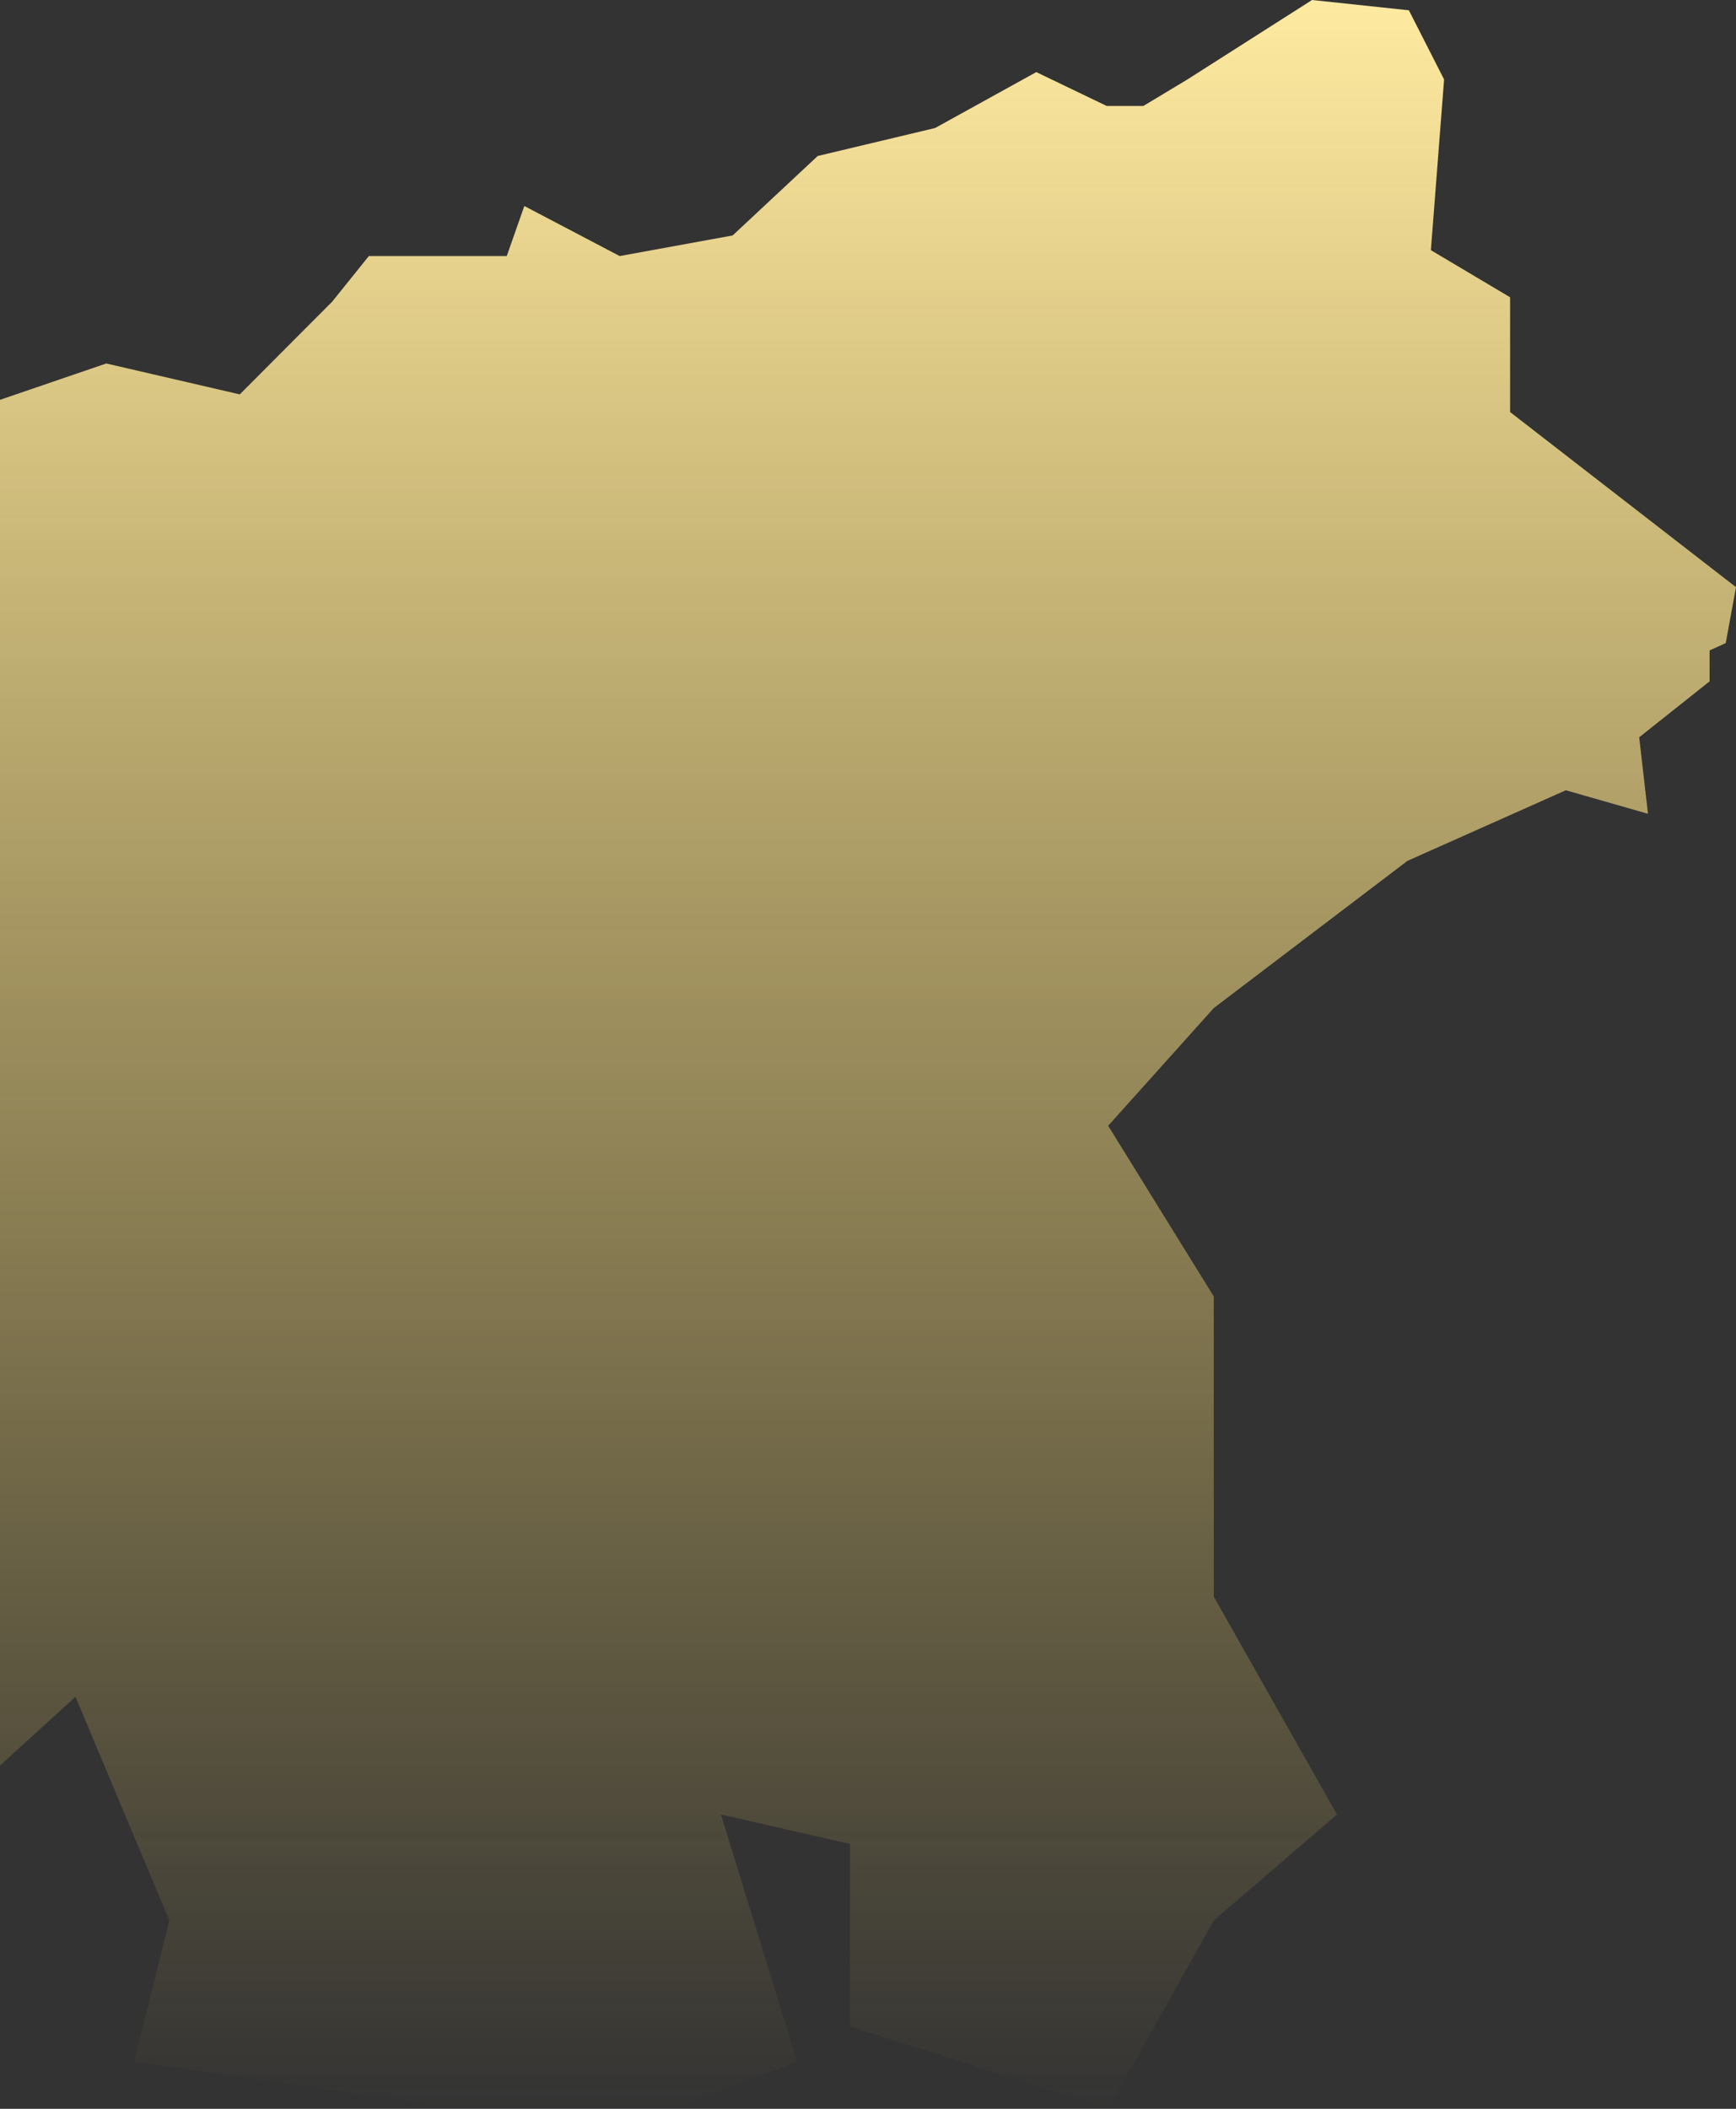 <svg width="140" height="170" viewBox="0 0 140 170" fill="none" xmlns="http://www.w3.org/2000/svg">
<rect x="0" y="0" width="140" height="170" fill="#333333" stroke="none"/>
<path d="M-41.706 60.384L-19.939 39.979L-12.96 33.81L-1.84 32.861L8.571 29.302L19.336 31.793L26.788 24.32L29.746 20.642H40.866L42.285 16.608L49.975 20.642L59.084 18.981L65.945 12.575L75.409 10.321L83.572 5.813L89.25 8.542H92.207L95.756 6.406L105.812 0L113.619 0.83L116.459 6.406L115.394 20.168L121.782 23.964V33.217L140 47.334L139.172 51.842L137.871 52.435V54.927L132.192 59.435L132.902 65.604L126.277 63.706L113.501 69.4L97.886 81.263L89.368 90.754L97.886 104.515V128.716L107.823 146.274L97.886 154.815L89.368 170L68.548 163.357V148.646L58.138 146.274L64.289 166.204L54.352 170H37.317L10.818 166.204L13.657 154.815L6.086 136.783L-4.324 146.274H-19.939L-35.555 166.204H-55.902L-63 157.662L-60.634 136.783L-63 123.022L-55.902 115.904V100.244L-38.394 85.534H-48.331L-41.706 69.4L-24.671 55.639L-41.706 60.384Z" fill="url(#paint0_linear_963_2105)"/>
<defs>
<linearGradient id="paint0_linear_963_2105" x1="73.225" y1="0" x2="73.225" y2="170" gradientUnits="userSpaceOnUse">
<stop stop-color="#FFEAA1"/>
<stop offset="1" stop-color="#FFDD65" stop-opacity="0"/>
<stop offset="1" stop-color="#FFE794" stop-opacity="0"/>
</linearGradient>
</defs>
</svg>
